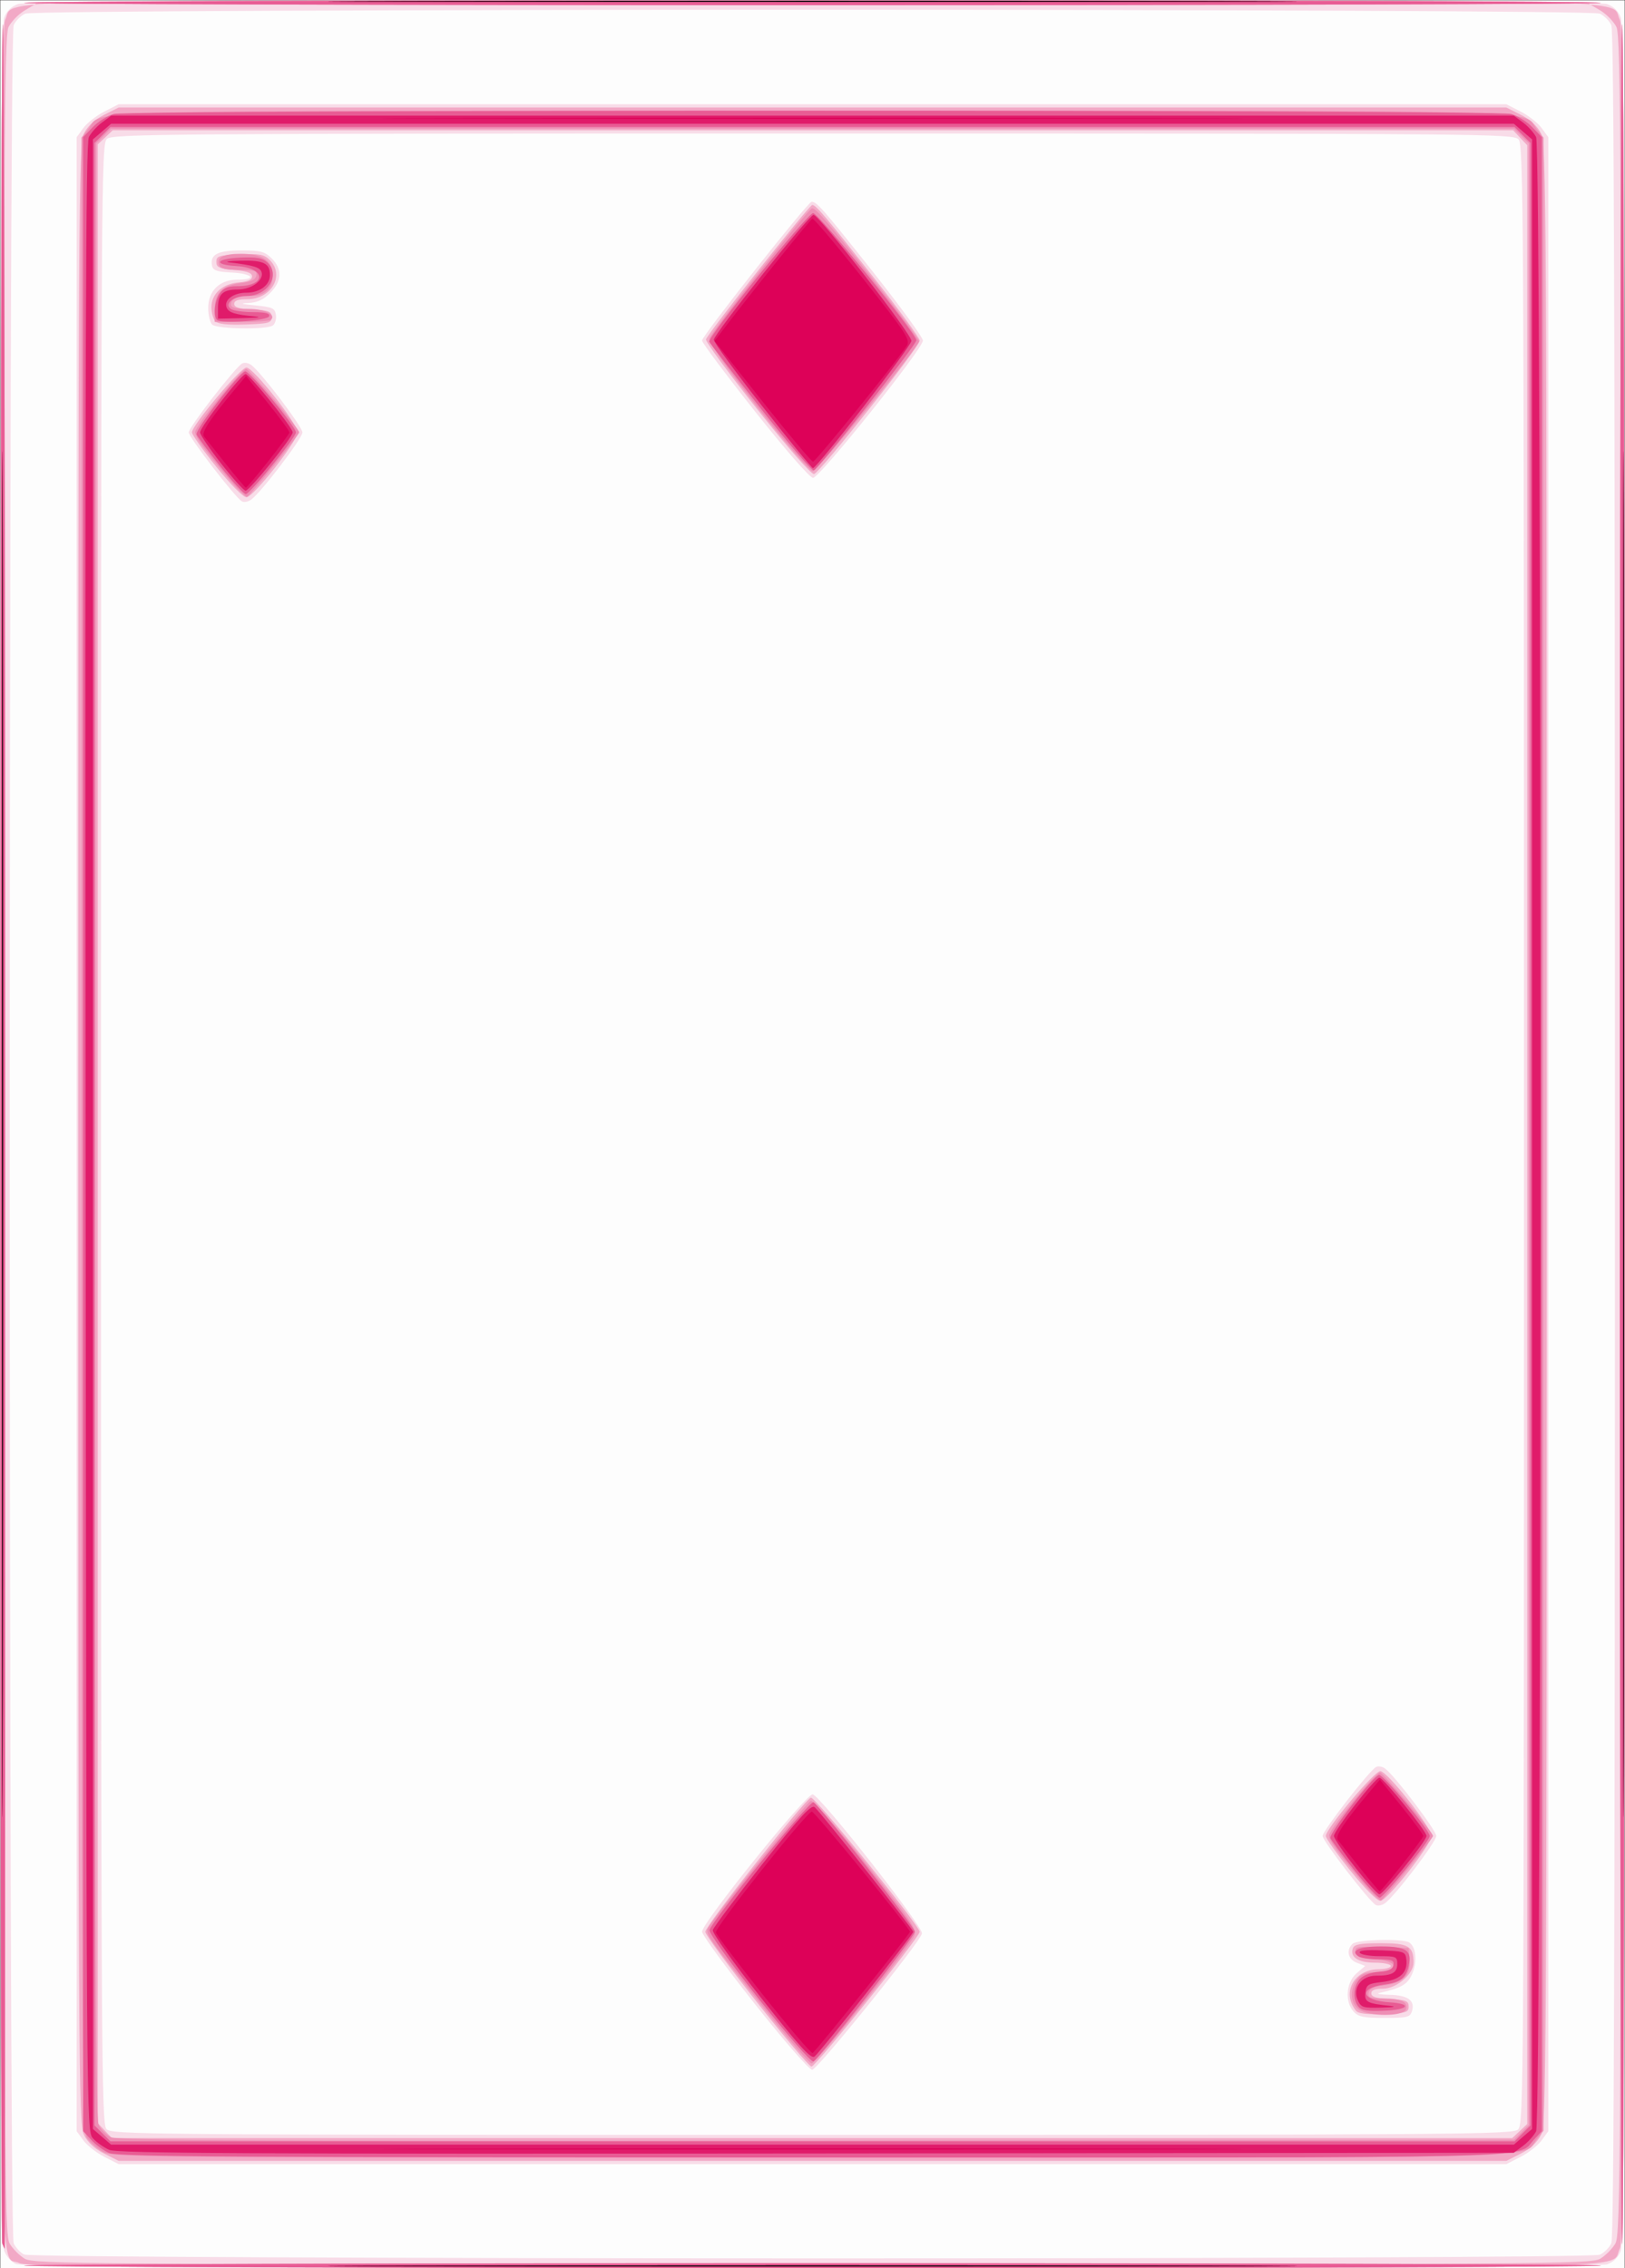 <?xml version="1.0" encoding="UTF-8" standalone="no"?>
<!-- Created with Inkscape (http://www.inkscape.org/) -->

<svg
   xmlns:dc="http://purl.org/dc/elements/1.1/"
   xmlns:cc="http://creativecommons.org/ns#"
   xmlns:rdf="http://www.w3.org/1999/02/22-rdf-syntax-ns#"
   xmlns:svg="http://www.w3.org/2000/svg"
   xmlns="http://www.w3.org/2000/svg"
   xmlns:sodipodi="http://sodipodi.sourceforge.net/DTD/sodipodi-0.dtd"
   xmlns:inkscape="http://www.inkscape.org/namespaces/inkscape"
   width="176.454mm"
   height="246.27mm"
   viewBox="0 0 625.23 872.611"
   id="svg2"
   version="1.1"
   inkscape:version="0.91 r13725"
   sodipodi:docname="2.svg">
  <rect x="0" y="0" width="625.23" height="872.611" fill="#333333" stroke="none"/>
  <defs
     id="defs4" />
  <sodipodi:namedview
     id="base"
     pagecolor="#ffffff"
     bordercolor="#666666"
     borderopacity="1.0"
     inkscape:pageopacity="0.0"
     inkscape:pageshadow="2"
     inkscape:zoom="0.35"
     inkscape:cx="546.95642"
     inkscape:cy="200.18521"
     inkscape:document-units="px"
     inkscape:current-layer="layer1"
     showgrid="false"
     fit-margin-top="0"
     fit-margin-left="0"
     fit-margin-right="0"
     fit-margin-bottom="0"
     inkscape:window-width="784"
     inkscape:window-height="822"
     inkscape:window-x="800"
     inkscape:window-y="0"
     inkscape:window-maximized="0" />
  <g
     inkscape:label="Calque 1"
     inkscape:groupmode="layer"
     id="layer1"
     transform="translate(492.198,462.083)">
    <g
       transform="translate(-4227.885,-1591.964)"
       id="g4108">
      <path
         style="fill:#fdfdfd"
         d="m 3735.8,1566.242 0,-436.25 312.5,0 312.5,0 0,436.25 0,436.25 -312.5,0 -312.5,0 0,-436.25 z"
         id="path4124"
         inkscape:connector-curvature="0" />
      <path
         style="fill:#f8dce8"
         d="m 3741.925,2000.933 c -1.896,-0.754 -3.849,-2.949 -4.688,-5.268 -2.067,-5.716 -2.07,-853.122 0,-858.838 0.969,-2.678 2.723,-4.433 5.401,-5.401 5.698,-2.061 605.63,-2.061 611.329,0 2.678,0.969 4.433,2.723 5.401,5.401 2.064,5.707 2.064,853.121 0,858.829 -0.969,2.678 -2.723,4.433 -5.401,5.401 -5.341,1.931 -607.177,1.81 -612.039,-0.124 z m 609.303,-3.579 c 1.675,-0.763 3.671,-2.759 4.434,-4.434 1.008,-2.213 1.388,-118.869 1.388,-426.678 0,-307.809 -0.379,-424.465 -1.388,-426.678 -0.763,-1.675 -2.759,-3.671 -4.434,-4.434 -4.342,-1.978 -601.515,-1.978 -605.857,0 -1.675,0.763 -3.671,2.759 -4.434,4.434 -1.985,4.357 -1.98,849.01 0,853.367 0.766,1.681 2.594,3.638 4.062,4.349 3.909,1.893 602.071,1.966 606.223,0.074 z m -575.403,-37.675 c -3.027,-1.547 -6.662,-4.401 -8.077,-6.342 l -2.573,-3.529 0,-383.567 0,-383.567 2.573,-3.529 c 1.415,-1.941 5.05,-4.795 8.077,-6.342 l 5.504,-2.812 266.97,0 266.97,0 5.504,2.812 c 3.027,1.547 6.662,4.401 8.077,6.342 l 2.573,3.529 0,383.567 0,383.567 -2.573,3.529 c -1.415,1.941 -5.05,4.795 -8.077,6.342 l -5.504,2.812 -266.97,0 -266.97,0 -5.504,-2.812 z m 543.939,-10.506 c 2.205,-1.996 2.286,-15.539 2.286,-382.714 0,-352.44 -0.153,-380.815 -2.069,-382.931 -1.992,-2.201 -12.066,-2.286 -271.464,-2.286 -248.921,0 -269.569,0.157 -271.681,2.069 -2.205,1.996 -2.286,15.539 -2.286,382.714 0,352.44 0.153,380.815 2.069,382.931 1.992,2.201 12.066,2.286 271.464,2.286 248.921,0 269.569,-0.157 271.681,-2.069 z m -293.765,-48.458 c -11.11,-14.039 -20.199,-26.47 -20.199,-27.623 0,-3.465 40.131,-53.272 42.578,-52.844 2.952,0.516 42.685,51.102 42.049,53.536 -0.943,3.605 -40.229,52.34 -42.24,52.399 -1.131,0.034 -10.698,-10.948 -22.188,-25.467 z m 230.494,3.102 c -3.457,-3.82 -2.885,-11.27 1.13,-14.724 l 3.323,-2.858 -3.198,-1.216 c -3.405,-1.295 -4.215,-4.762 -1.698,-7.278 1.651,-1.651 19.399,-2.083 21.838,-0.531 2.583,1.643 3.173,7.236 1.248,11.841 -1.786,4.275 -4.094,5.653 -12.712,7.588 -1.375,0.309 0.384,0.627 3.909,0.706 7.08,0.16 9.909,2.242 8.61,6.335 -0.727,2.291 -1.834,2.56 -10.534,2.56 -8.033,0 -10.103,-0.421 -11.916,-2.424 z m 8.481,-41.064 c -2.74,-1.694 -20.415,-24.647 -20.415,-26.512 0,-1.971 17.819,-24.977 20.543,-26.522 0.869,-0.493 2.475,-0.212 3.568,0.625 3.886,2.976 19.63,23.746 19.63,25.897 0,2.27 -15.99,23.229 -19.75,25.887 -1.177,0.832 -2.785,1.113 -3.575,0.625 z m -436.25,-540 c -2.74,-1.694 -20.415,-24.647 -20.415,-26.512 0,-1.971 17.819,-24.977 20.543,-26.522 0.869,-0.493 2.475,-0.212 3.568,0.625 3.886,2.976 19.63,23.746 19.63,25.897 0,2.27 -15.99,23.229 -19.75,25.887 -1.177,0.832 -2.785,1.113 -3.575,0.625 z m 197.388,-34.677 c -11.172,-14.105 -20.312,-26.335 -20.312,-27.179 0,-1.809 40.758,-53.416 42.165,-53.388 2.024,0.04 4.239,2.567 23.255,26.529 10.769,13.57 19.572,25.664 19.562,26.875 -0.027,3.196 -39.75,52.829 -42.272,52.817 -1.212,0 -10.584,-10.74 -22.397,-25.655 z M 3817.3,1254.742 c -0.825,-0.825 -1.5,-3.663 -1.5,-6.307 0,-6.687 4.353,-10.943 11.193,-10.943 7.782,0 5.99,-2.326 -2.119,-2.75 -5.738,-0.3 -7.261,-0.825 -7.603,-2.622 -0.828,-4.348 2.098,-5.878 11.239,-5.878 7.521,0 9.055,0.402 11.722,3.068 4.128,4.128 3.923,8.769 -0.586,13.278 -2.63,2.63 -4.994,3.713 -8.438,3.864 -3.497,0.154 -2.767,0.406 2.716,0.938 6.706,0.65 7.545,1.043 7.922,3.711 0.232,1.641 -0.331,3.461 -1.25,4.043 -2.613,1.656 -21.566,1.329 -23.297,-0.402 z"
         id="path4122"
         inkscape:connector-curvature="0" />
      <path
         style="fill:#f2a9c6"
         d="m 3743.003,2000.535 c -7.802,-4.233 -7.203,31.869 -7.203,-434.293 0,-377.552 0.212,-425.534 1.896,-428.791 4.166,-8.057 -20.73,-7.459 310.604,-7.459 331.333,0 306.437,-0.598 310.604,7.459 1.684,3.256 1.896,51.239 1.896,428.791 0,377.552 -0.212,425.534 -1.896,428.791 -4.167,8.059 20.772,7.464 -310.854,7.409 -264.351,-0.044 -302.047,-0.28 -305.046,-1.907 z m 608.356,-1.638 c 2.026,-1.189 4.657,-3.82 5.846,-5.846 2.037,-3.472 2.167,-28.09 2.253,-426.305 0.082,-377.438 -0.114,-423.031 -1.826,-426.464 -1.055,-2.114 -3.899,-5.013 -6.321,-6.442 l -4.404,-2.598 -298.607,0 -298.607,0 -4.404,2.598 c -2.422,1.429 -5.267,4.328 -6.321,6.442 -1.712,3.433 -1.908,49.026 -1.826,426.464 0.086,398.215 0.216,422.833 2.253,426.305 1.189,2.026 3.82,4.657 5.846,5.846 3.465,2.033 21.562,2.162 303.06,2.162 281.498,0 299.595,-0.129 303.06,-2.162 z m -575.607,-40.468 c -3.63,-1.83 -6.341,-4.34 -7.763,-7.188 -2.066,-4.136 -2.186,-25.13 -2.186,-385 0,-359.87 0.119,-380.864 2.186,-385 1.422,-2.847 4.133,-5.357 7.763,-7.188 l 5.577,-2.812 266.97,0 266.97,0 5.577,2.812 c 3.63,1.83 6.341,4.34 7.763,7.188 2.066,4.136 2.186,25.13 2.186,385 0,359.87 -0.119,380.864 -2.186,385 -1.422,2.847 -4.133,5.357 -7.763,7.188 l -5.577,2.812 -266.97,0 -266.97,0 -5.577,-2.812 z m 544.654,-8.655 2.893,-2.718 0,-380.639 0,-380.639 -2.718,-2.893 -2.718,-2.893 -269.389,0 -269.389,0 -2.893,2.718 -2.893,2.718 0,380.639 0,380.639 2.718,2.893 2.718,2.893 269.389,0 269.389,0 2.893,-2.718 z m -293.669,-49.816 c -10.828,-13.733 -19.688,-25.819 -19.688,-26.856 0,-2.301 38.421,-51.082 40.653,-51.615 1.594,-0.381 41.837,49.282 41.837,51.629 0,2.047 -40.011,51.878 -41.628,51.843 -0.818,-0.018 -10.346,-11.268 -21.174,-25.002 z m 230.659,3.52 c -5.596,-6.986 -0.742,-15.867 8.716,-15.947 2.578,-0.022 4.688,-0.602 4.688,-1.29 0,-0.688 -2.744,-1.25 -6.097,-1.25 -6.452,0 -9.766,-2.198 -8.457,-5.609 0.564,-1.47 2.952,-1.891 10.721,-1.891 10.699,0 12.583,1.125 12.583,7.514 0,4.405 -6.583,9.986 -11.779,9.986 -3.073,0 -4.471,0.567 -4.471,1.813 0,1.33 1.914,1.913 7.188,2.188 6.229,0.325 7.188,0.708 7.188,2.875 0,2.249 -0.954,2.536 -9.494,2.862 -6.62,0.252 -9.884,-0.126 -10.784,-1.25 z m -2.182,-53.942 c -5.178,-6.438 -9.415,-12.421 -9.415,-13.295 0,-2.766 18.698,-25.003 20.977,-24.948 2.717,0.066 19.648,21.564 19.648,24.948 0,3.384 -16.931,24.882 -19.648,24.948 -1.242,0.03 -6.116,-4.882 -11.562,-11.653 z m -436.25,-540 c -5.178,-6.438 -9.415,-12.421 -9.415,-13.295 0,-2.766 18.698,-25.003 20.977,-24.948 2.717,0.066 19.648,21.564 19.648,24.948 0,3.384 -16.931,24.882 -19.648,24.948 -1.242,0.03 -6.116,-4.882 -11.562,-11.653 z m 208.089,-22.195 c -11.054,-13.923 -19.936,-26.014 -19.738,-26.871 0.478,-2.071 39.736,-51.73 40.895,-51.73 1.421,0 4.881,4.085 23.716,28.006 9.693,12.309 17.623,23.186 17.623,24.17 0,2.35 -38.387,50.832 -40.653,51.344 -1.022,0.231 -10.074,-10.095 -21.844,-24.919 z m -208.458,-33.804 c -0.85,-0.85 -1.546,-3.304 -1.546,-5.453 0,-5.229 4.252,-9.058 10.625,-9.568 3.433,-0.275 5,-0.988 5,-2.275 0,-1.364 -1.875,-2.046 -6.875,-2.5 -5.833,-0.53 -6.875,-1.004 -6.875,-3.125 0,-2.235 0.955,-2.539 9.009,-2.866 7.7,-0.313 9.38,0 11.562,2.188 5.872,5.872 0.603,15.054 -8.639,15.054 -3.584,0 -5.057,0.528 -5.057,1.813 0,1.33 1.914,1.913 7.188,2.188 6.229,0.325 7.188,0.708 7.188,2.875 0,2.262 -0.953,2.534 -10.017,2.858 -6.719,0.24 -10.526,-0.151 -11.562,-1.188 z"
         id="path4120"
         inkscape:connector-curvature="0" />
      <path
         style="fill:#ee8fb5"
         d="m 3744.982,2001.535 c -0.794,-0.505 135.699,-0.918 303.318,-0.918 167.619,0 304.112,0.413 303.318,0.918 -0.794,0.505 -137.287,0.918 -303.318,0.918 -166.031,0 -302.524,-0.413 -303.318,-0.918 z m -8.423,-8.521 c -1.096,-2.856 -0.899,-852.117 0.198,-853.841 0.505,-0.794 0.918,191.441 0.918,427.188 0,235.747 -0.08,428.631 -0.179,428.631 -0.098,0 -0.52,-0.89 -0.938,-1.977 z m 622.366,-426.773 c 0,-235.681 0.413,-427.862 0.918,-427.068 1.201,1.887 1.201,852.249 0,854.136 -0.505,0.794 -0.918,-191.387 -0.918,-427.068 z m -583.917,391.352 c -2.154,-1.313 -4.826,-3.687 -5.938,-5.273 -1.851,-2.642 -2.021,-35.199 -2.021,-386.189 l 0,-383.303 2.61,-3.318 c 5.936,-7.546 -14.999,-7.019 278.64,-7.019 293.639,0 272.704,-0.527 278.64,7.019 l 2.61,3.318 0,383.413 0,383.413 -2.61,3.318 c -5.936,7.546 15.024,7.019 -278.89,7.014 -262.722,-0.01 -269.218,-0.062 -273.041,-2.393 z m 546.069,-7.325 2.847,-2.847 0,-381.181 0,-381.181 -2.847,-2.847 -2.847,-2.847 -269.93,0 -269.931,0 -2.847,2.847 -2.847,2.847 -0.297,379.653 c -0.237,302.949 0.02,380.279 1.275,382.753 0.865,1.705 2.967,3.808 4.672,4.674 2.469,1.253 57.789,1.513 271.503,1.275 l 268.403,-0.299 2.847,-2.847 z m -289.653,-45.505 c -26.251,-33.204 -24.745,-30.896 -22.443,-34.41 5.03,-7.677 37.216,-47.28 38.704,-47.623 0.926,-0.214 10.423,10.608 21.307,24.28 17.113,21.495 19.495,25.031 18.535,27.512 -1.659,4.285 -37.772,49.219 -39.555,49.217 -0.851,0 -8.298,-8.54 -16.548,-18.975 z m 227.153,-1.719 c -3.29,-2.304 -3.664,-7.484 -0.832,-11.526 1.408,-2.01 3.223,-2.783 6.562,-2.797 10.387,-0.043 10.064,-4.57 -0.372,-5.218 -4.82,-0.299 -6.335,-0.897 -6.664,-2.627 -0.386,-2.031 0.547,-2.206 9.989,-1.875 l 10.414,0.365 0.385,4.638 c 0.483,5.822 -2.661,8.859 -10.082,9.737 -3.725,0.441 -5.403,1.27 -5.696,2.812 -0.349,1.836 0.552,2.191 5.614,2.207 6.987,0.022 9.836,1.4 8.751,4.23 -1.054,2.745 -14.17,2.786 -18.068,0.055 z m 1.244,-49.096 c -9.798,-11.774 -12.773,-15.938 -12.773,-17.881 0,-2.304 17.749,-24.202 19.616,-24.202 1.256,0 20.374,22.872 20.374,24.375 0,1.003 -18.84,24.336 -19.989,24.757 -0.574,0.21 -3.827,-2.962 -7.228,-7.049 z m -436.25,-540 c -9.798,-11.774 -12.773,-15.938 -12.773,-17.881 0,-2.304 17.749,-24.202 19.616,-24.202 1.256,0 20.374,22.872 20.374,24.375 0,1.003 -18.84,24.336 -19.989,24.757 -0.574,0.21 -3.827,-2.962 -7.228,-7.049 z m 203.673,-27.263 c -12.511,-15.928 -18.983,-25.169 -18.614,-26.58 0.668,-2.554 38.182,-50.115 39.528,-50.115 1.518,0 6.445,5.773 24.403,28.595 9.4,11.946 16.927,22.167 16.726,22.714 -1.301,3.552 -39.355,49.928 -40.924,49.872 -1.067,-0.038 -10.571,-11.056 -21.12,-24.486 z M 3818.3,1248.729 c 0,-6.215 3.003,-9.121 10.322,-9.988 3.725,-0.441 5.403,-1.27 5.696,-2.812 0.355,-1.873 -0.593,-2.188 -6.591,-2.188 -5.271,0 -7.196,-0.496 -7.774,-2.001 -1.07,-2.788 1.748,-4.21 8.346,-4.211 8.047,0 11.786,2.221 12.275,7.295 0.523,5.419 -2.612,8.917 -7.992,8.917 -5.321,0 -8.034,1.1 -8.034,3.259 0,1.272 1.81,1.741 6.722,1.741 6.312,0 10.734,2.127 8.684,4.178 -0.452,0.452 -5.51,0.823 -11.239,0.823 l -10.417,0 0,-5.012 z m -73.318,-117.781 c 1.887,-1.201 604.749,-1.201 606.636,0 0.794,0.505 -135.699,0.918 -303.318,0.918 -167.619,0 -304.112,-0.413 -303.318,-0.918 z"
         id="path4118"
         inkscape:connector-curvature="0" />
      <path
         style="fill:#e85c94"
         d="m 3744.982,2001.535 c -0.794,-0.505 135.699,-0.918 303.318,-0.918 167.619,0 304.112,0.413 303.318,0.918 -0.794,0.505 -137.287,0.918 -303.318,0.918 -166.031,0 -302.524,-0.413 -303.318,-0.918 z m -8.423,-8.521 c -1.096,-2.856 -0.899,-852.117 0.198,-853.841 0.505,-0.794 0.918,191.441 0.918,427.188 0,235.747 -0.08,428.631 -0.179,428.631 -0.098,0 -0.52,-0.89 -0.938,-1.977 z m 622.366,-426.773 c 0,-235.681 0.413,-427.862 0.918,-427.068 1.201,1.887 1.201,852.249 0,854.136 -0.505,0.794 -0.918,-191.387 -0.918,-427.068 z m -581.25,391.986 c -2.062,-0.917 -5.156,-3.19 -6.875,-5.052 l -3.125,-3.385 0,-383.567 0,-383.567 3.679,-3.84 c 2.023,-2.112 5.68,-4.396 8.125,-5.075 6.103,-1.695 531.539,-1.695 537.642,0 2.445,0.679 6.101,2.963 8.125,5.075 l 3.679,3.84 0,383.567 0,383.567 -3.125,3.387 c -6.703,7.264 11.582,6.819 -277.772,6.766 -219.383,-0.04 -267.267,-0.344 -270.353,-1.716 z m 543.807,-7.554 3.068,-3.068 0,-381.364 0,-381.364 -3.068,-3.068 -3.068,-3.068 -270.114,0 -270.114,0 -3.068,3.068 -3.068,3.068 0,381.364 0,381.364 3.068,3.068 3.068,3.068 270.114,0 270.114,0 3.068,-3.068 z m -293.796,-51.681 c -11.102,-14.034 -19.271,-25.457 -18.992,-26.559 0.924,-3.651 38.461,-49.824 39.981,-49.179 2.118,0.899 39.001,47.992 39.001,49.798 0,1.807 -36.882,49.013 -39.004,49.922 -0.869,0.372 -9.733,-9.759 -20.985,-23.982 z m 230.655,2.923 c -2.26,-2.723 -1.99,-7.829 0.563,-10.65 1.309,-1.446 4.211,-2.543 7.333,-2.771 3.742,-0.274 5.282,-0.981 5.582,-2.565 0.348,-1.836 -0.553,-2.191 -5.614,-2.207 -3.316,-0.01 -6.804,-0.51 -7.752,-1.11 -3.504,-2.219 0.13,-3.871 8.518,-3.871 9.803,0 12.018,1.519 10.735,7.362 -1.057,4.814 -3.165,6.459 -9.338,7.287 -10.239,1.373 -8.953,6.152 1.839,6.833 9.028,0.57 7.625,2.83 -2.022,3.257 -6.239,0.277 -8.63,-0.104 -9.844,-1.566 z m -1.655,-52.595 c -4.669,-5.854 -8.77,-11.374 -9.112,-12.267 -0.675,-1.758 16.218,-23.709 18.693,-24.29 1.582,-0.371 19.533,21.205 19.533,23.478 0,1.937 -17.733,23.752 -19.294,23.736 -0.732,-0.01 -5.151,-4.803 -9.82,-10.657 z m -436.25,-540 c -4.669,-5.854 -8.77,-11.374 -9.112,-12.267 -0.675,-1.758 16.218,-23.709 18.693,-24.29 1.582,-0.371 19.533,21.205 19.533,23.478 0,1.937 -17.733,23.752 -19.294,23.736 -0.732,-0.01 -5.151,-4.803 -9.82,-10.657 z m 207.787,-22.494 c -10.614,-13.457 -19.463,-24.932 -19.664,-25.5 -0.645,-1.82 37.867,-49.46 39.984,-49.46 2.075,0 39.706,46.33 39.739,48.925 0.022,1.715 -37.594,49.446 -39.457,50.066 -0.717,0.239 -9.988,-10.575 -20.602,-24.032 z m -209.042,-33.87 c -1.549,-1.549 -0.946,-7.316 1.065,-10.187 1.423,-2.031 3.206,-2.778 6.636,-2.778 11.513,0 11.288,-7.082 -0.246,-7.751 -9.097,-0.527 -8.052,-2.799 1.496,-3.25 6.126,-0.289 8.499,0.115 10.312,1.756 5.329,4.823 0.371,12.995 -7.884,12.995 -5.177,0 -8.906,3.192 -5.93,5.076 0.987,0.625 4.795,1.144 8.461,1.155 4.769,0.014 6.519,0.464 6.15,1.582 -0.564,1.706 -18.503,2.96 -20.06,1.402 z m -74.199,-122.008 c 1.887,-1.201 604.749,-1.201 606.636,0 0.794,0.505 -135.699,0.918 -303.318,0.918 -167.619,0 -304.112,-0.413 -303.318,-0.918 z"
         id="path4116"
         inkscape:connector-curvature="0" />
      <path
         style="fill:#e01b6a"
         d="m 3897.363,2001.554 c 83.016,-0.177 218.859,-0.177 301.875,0 83.016,0.177 15.094,0.323 -150.938,0.323 -166.031,0 -233.953,-0.145 -150.938,-0.323 z m -160.945,-435.313 c 0,-234.094 0.144,-329.859 0.32,-212.812 0.176,117.047 0.176,308.578 0,425.625 -0.176,117.047 -0.32,21.281 -0.32,-212.812 z m 623.75,0 c 0,-234.094 0.144,-329.859 0.32,-212.812 0.176,117.047 0.176,308.578 0,425.625 -0.176,117.047 -0.32,21.281 -0.32,-212.812 z m -582.493,390.751 c -2.062,-0.913 -4.875,-2.921 -6.25,-4.462 -2.487,-2.788 -2.502,-4.781 -2.797,-384.858 -0.235,-301.68 0.028,-382.688 1.25,-385.061 0.851,-1.653 3.135,-4.184 5.077,-5.625 l 3.529,-2.62 269.817,0 269.817,0 3.529,2.62 c 1.941,1.441 4.224,3.973 5.073,5.625 2.262,4.401 2.262,762.858 0,767.259 -0.849,1.653 -3.132,4.184 -5.073,5.625 l -3.529,2.62 -268.346,0.268 c -220.8,0.221 -269.01,-0.026 -272.096,-1.392 z m 543.993,-5.018 3.507,-3.017 0,-382.716 0,-382.716 -3.507,-3.017 -3.507,-3.017 -269.861,0 -269.861,0 -3.507,3.017 -3.507,3.017 0,382.716 0,382.716 3.507,3.017 3.507,3.017 269.861,0 269.861,0 3.507,-3.017 z m -293.225,-53.548 c -10.653,-13.503 -18.77,-24.902 -18.5,-25.978 0.265,-1.055 8.816,-12.437 19.003,-25.292 14.527,-18.333 18.878,-23.078 20.174,-22.003 2.305,1.913 37.93,46.962 37.93,47.963 0,1.008 -35.632,46.056 -37.952,47.981 -1.325,1.1 -5.631,-3.626 -20.655,-22.671 z m 229.653,0.991 c -2.129,-4.674 1.403,-9.426 7.006,-9.426 6.148,0 8.198,-1.127 8.198,-4.509 0,-2.788 -0.461,-2.991 -6.801,-2.991 -3.741,0 -7.165,-0.588 -7.609,-1.307 -0.541,-0.876 2.217,-1.185 8.364,-0.938 8.738,0.352 9.189,0.517 9.537,3.496 0.59,5.047 -2.45,7.891 -9.273,8.674 -5.492,0.631 -6.131,1.035 -6.484,4.094 -0.42,3.639 0.634,4.192 9.766,5.131 2.426,0.249 0.882,0.539 -3.464,0.65 -7.206,0.184 -7.952,-0.048 -9.24,-2.874 z m -1.046,-51.155 c -4.469,-5.701 -8.125,-11.111 -8.125,-12.021 0,-2.096 15.82,-22.372 17.5,-22.43 1.49,-0.051 18.125,20.535 18.125,22.43 0,1.895 -16.635,22.48 -18.125,22.43 -0.688,-0.023 -4.906,-4.707 -9.375,-10.409 z m -436.25,-540 c -4.469,-5.701 -8.125,-11.111 -8.125,-12.021 0,-2.096 15.82,-22.372 17.5,-22.43 1.49,-0.051 18.125,20.535 18.125,22.43 0,1.895 -16.635,22.48 -18.125,22.43 -0.688,-0.023 -4.906,-4.707 -9.375,-10.409 z m 208.125,-22.166 c -10.312,-13.13 -18.679,-24.614 -18.592,-25.518 0.238,-2.479 36.686,-48.095 38.376,-48.028 2.147,0.084 37.729,45.906 37.646,48.479 -0.069,2.131 -36.328,48.974 -37.891,48.952 -0.434,-0.01 -9.226,-10.754 -19.538,-23.885 z m -209.375,-37.729 c 0,-5.362 1.918,-7.125 7.75,-7.125 5.285,0 10.168,-3.707 8.976,-6.813 -0.672,-1.751 -3.24,-2.501 -12.351,-3.607 -2.062,-0.25 -0.066,-0.54 4.438,-0.643 8.746,-0.2 11.188,0.999 11.188,5.494 0,3.888 -3.899,6.819 -9.072,6.819 -4.962,0 -8.716,2.797 -7.612,5.672 0.769,2.003 3.293,2.796 11.059,3.472 2.75,0.239 0.641,0.53 -4.688,0.646 l -9.688,0.21 0,-4.125 z m 77.812,-118.062 c 83.016,-0.177 218.859,-0.177 301.875,0 83.016,0.177 15.094,0.323 -150.938,0.323 -166.031,0 -233.953,-0.145 -150.938,-0.323 z"
         id="path4114"
         inkscape:connector-curvature="0" />
      <path
         style="fill:#dd0158"
         d="m 3897.363,2001.554 c 83.016,-0.177 218.859,-0.177 301.875,0 83.016,0.177 15.094,0.323 -150.938,0.323 -166.031,0 -233.953,-0.145 -150.938,-0.323 z m -160.945,-435.313 c 0,-234.094 0.144,-329.859 0.32,-212.812 0.176,117.047 0.176,308.578 0,425.625 -0.176,117.047 -0.32,21.281 -0.32,-212.812 z m 623.75,0 c 0,-234.094 0.144,-329.859 0.32,-212.812 0.176,117.047 0.176,308.578 0,425.625 -0.176,117.047 -0.32,21.281 -0.32,-212.812 z m -445.93,390.313 c 73.734,-0.178 194.391,-0.178 268.125,0 73.734,0.178 13.406,0.324 -134.062,0.324 -147.469,0 -207.797,-0.146 -134.062,-0.324 z m 115.12,-59.062 c -9.863,-12.445 -18.066,-23.303 -18.23,-24.127 -0.381,-1.922 35.031,-46.499 36.939,-46.499 1.106,0 37.734,44.883 37.734,46.238 0,0.818 -36.532,46.311 -37.452,46.639 -0.582,0.207 -9.128,-9.806 -18.991,-22.251 z m 229.501,-49.063 c -3.973,-4.984 -7.761,-9.765 -8.418,-10.624 -1.159,-1.514 2.343,-6.795 12.574,-18.963 l 3.594,-4.274 8.346,10.337 c 4.59,5.685 8.346,10.787 8.346,11.337 0,1.013 -15.983,21.25 -16.784,21.25 -0.239,0 -3.685,-4.078 -7.658,-9.062 z m -436.25,-540 c -3.973,-4.984 -7.761,-9.765 -8.418,-10.624 -1.159,-1.514 2.343,-6.795 12.574,-18.963 l 3.594,-4.274 8.346,10.337 c 4.59,5.685 8.346,10.787 8.346,11.337 0,1.013 -15.983,21.25 -16.784,21.25 -0.239,0 -3.685,-4.078 -7.658,-9.062 z m 206.433,-24.148 -18.407,-23.211 3.489,-4.602 c 9.479,-12.502 33.306,-42.145 34.127,-42.457 0.513,-0.196 9.254,10.155 19.424,23.002 16.871,21.312 18.35,23.582 16.89,25.92 -3.383,5.416 -35.061,44.558 -36.062,44.558 -0.58,0 -9.338,-10.445 -19.462,-23.211 z m -114.803,-108.977 c 73.734,-0.178 194.391,-0.178 268.125,0 73.734,0.178 13.406,0.324 -134.062,0.324 -147.469,0 -207.797,-0.146 -134.062,-0.324 z m -16.875,-45 c 83.016,-0.177 218.859,-0.177 301.875,0 83.016,0.177 15.094,0.323 -150.938,0.323 -166.031,0 -233.953,-0.145 -150.938,-0.323 z"
         id="path4112"
         inkscape:connector-curvature="0" />
      <path
         style="fill:#111111"
         d="m 3897.363,2001.554 c 83.016,-0.177 218.859,-0.177 301.875,0 83.016,0.177 15.094,0.323 -150.938,0.323 -166.031,0 -233.953,-0.145 -150.938,-0.323 z m -160.945,-435.313 c 0,-234.094 0.144,-329.859 0.32,-212.812 0.176,117.047 0.176,308.578 0,425.625 -0.176,117.047 -0.32,21.281 -0.32,-212.812 z m 623.75,0 c 0,-234.094 0.144,-329.859 0.32,-212.812 0.176,117.047 0.176,308.578 0,425.625 -0.176,117.047 -0.32,21.281 -0.32,-212.812 z m -462.805,-435.938 c 83.016,-0.177 218.859,-0.177 301.875,0 83.016,0.177 15.094,0.323 -150.938,0.323 -166.031,0 -233.953,-0.145 -150.938,-0.323 z"
         id="path4110"
         inkscape:connector-curvature="0" />
    </g>
  </g>
</svg>
